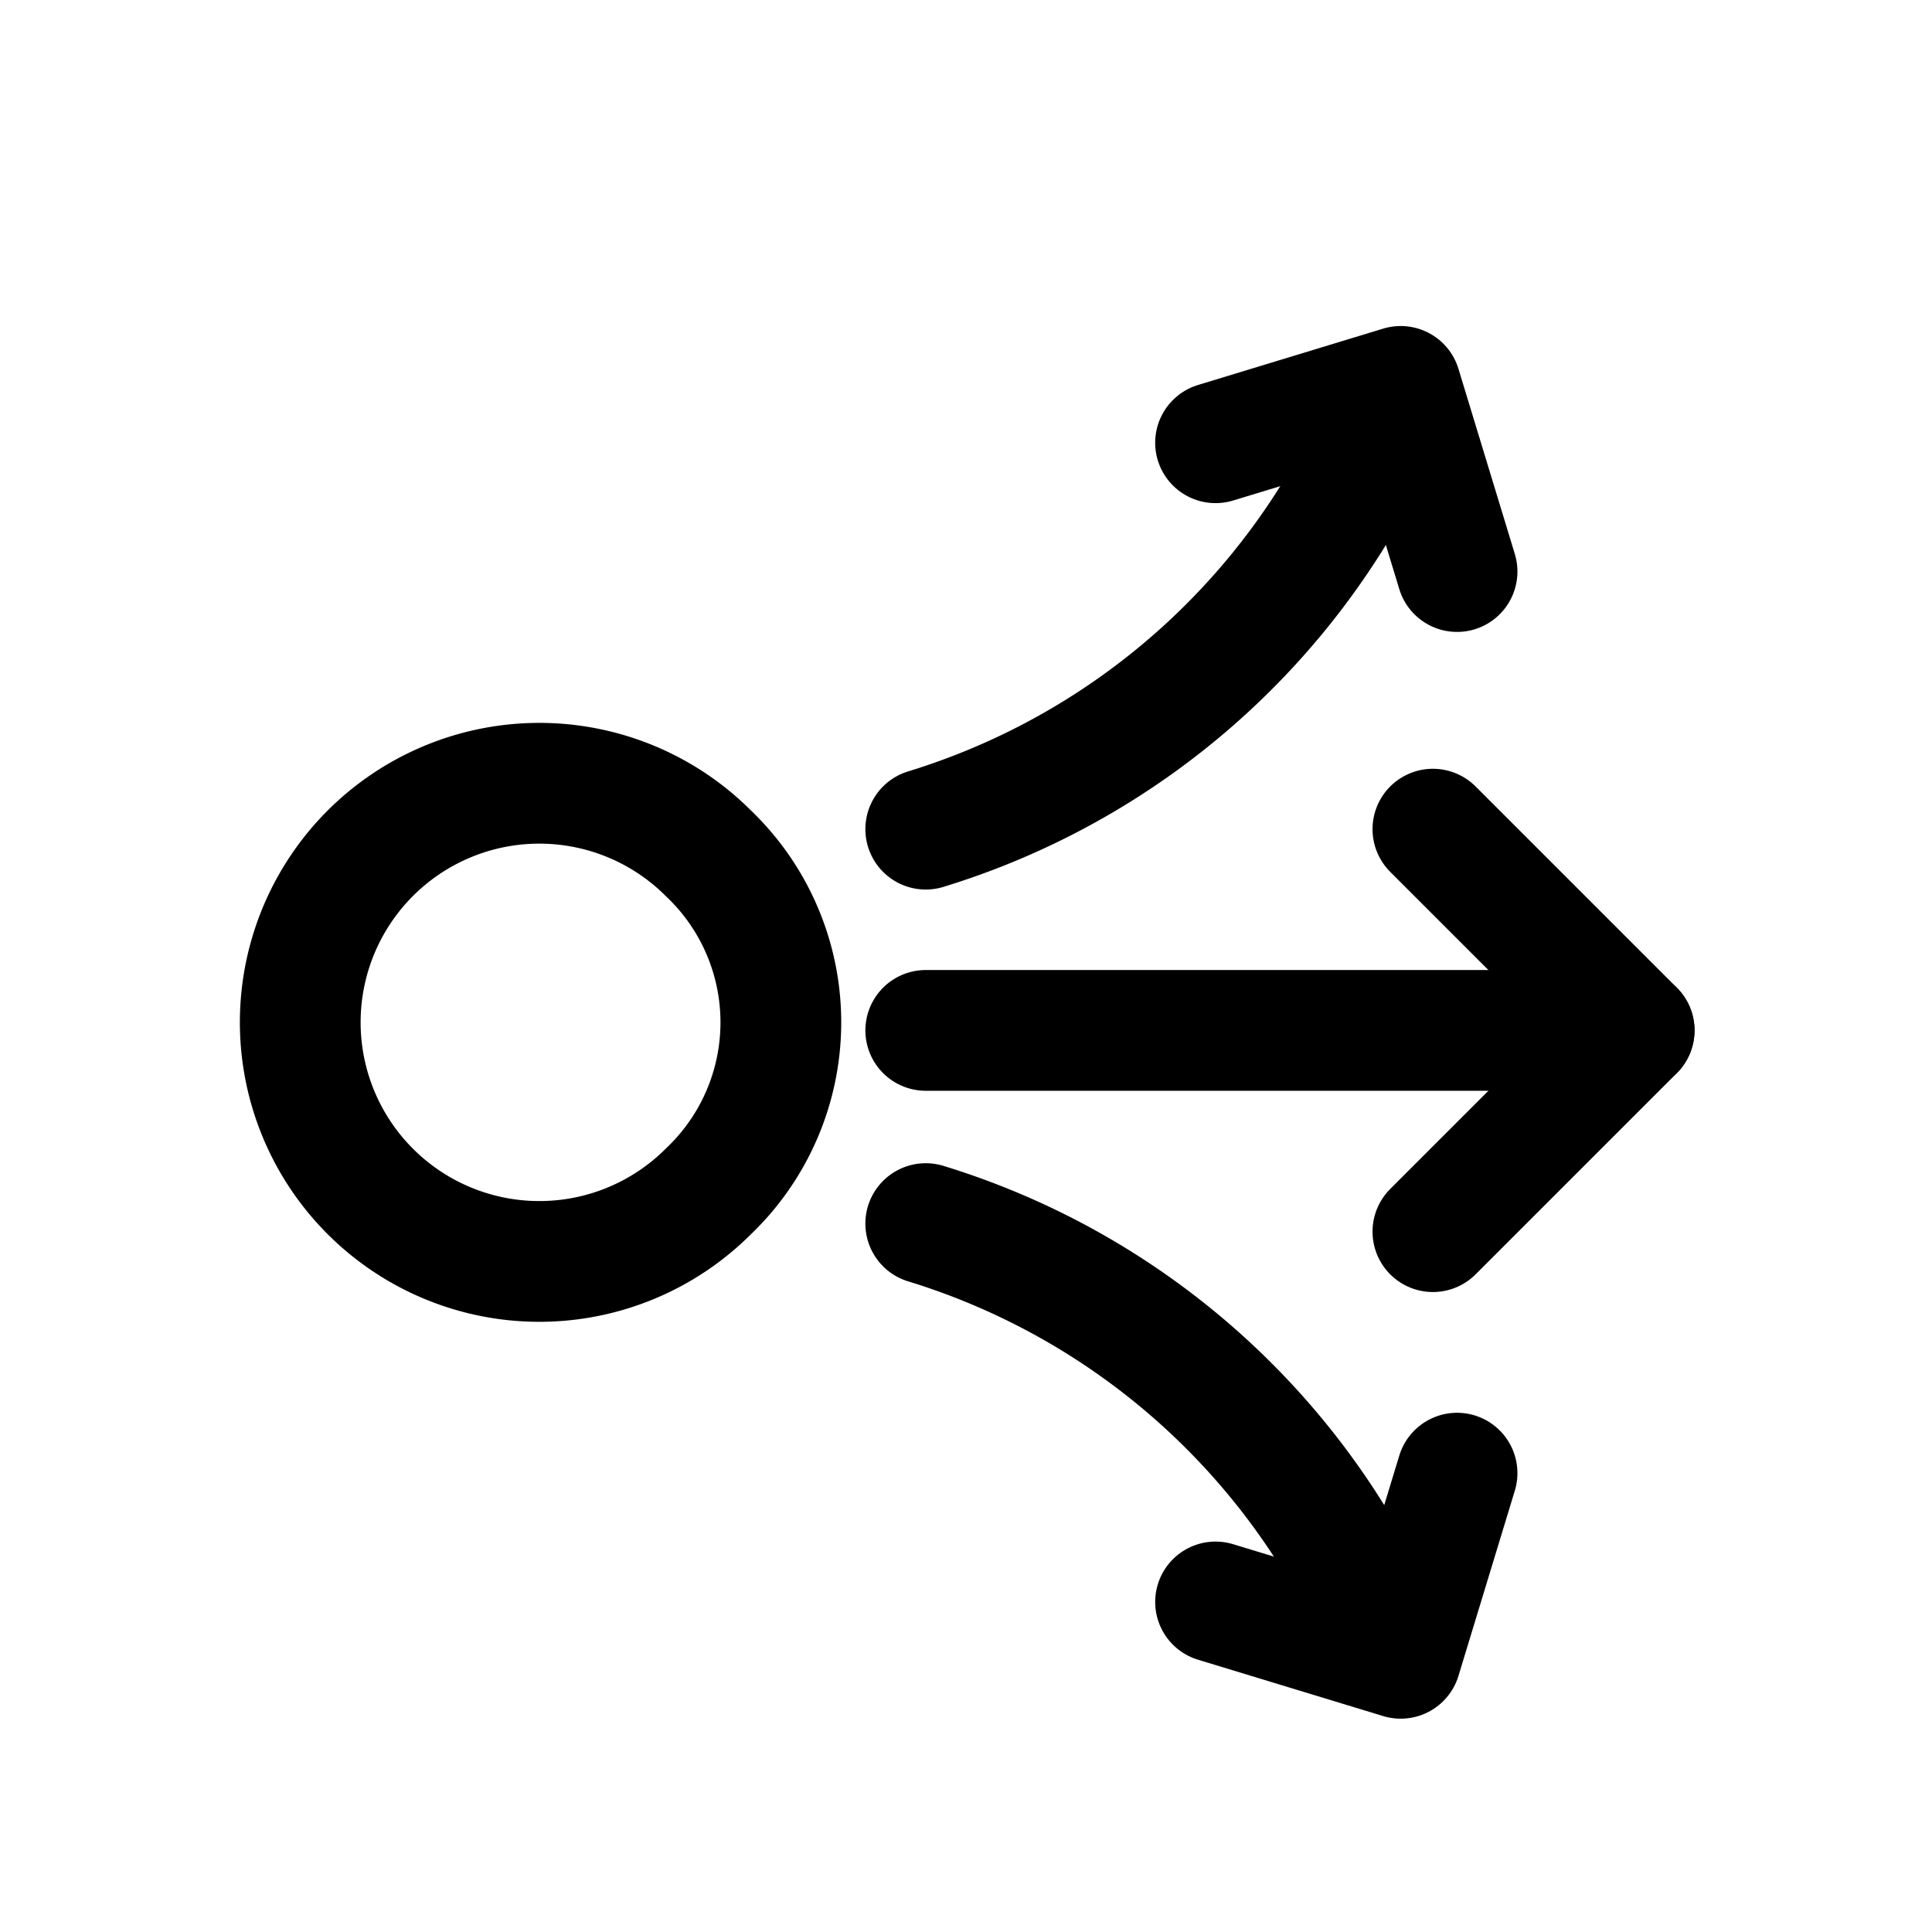 <?xml version="1.0" encoding="UTF-8"?>
<svg version="1.1" viewBox="0 0 24 24"
    xmlns="http://www.w3.org/2000/svg"
    xmlns:xlink="http://www.w3.org/1999/xlink">
    <g stroke-linecap="round" stroke-width="1.5" stroke="currentColor" fill="none" stroke-linejoin="round">
        <path d="M8.8,10.6a2.9,2.9,0,0,1,0,4.2,2.97,2.97,0,1,1,0-4.2" />
        <path d="M18.1,7.1l-.7-2.3-2.3.7" />
        <path d="M17.8,15.3l2.5-2.5-2.5-2.5" />
        <path d="M17.1,5.4a9.092,9.092,0,0,1-5.6,4.9" />
        <line x2="8.8" transform="translate(11.5 12.8)" />
        <path d="M15.1,19.9l2.3.7.7-2.3" />
        <path d="M11.5,15.2a9.092,9.092,0,0,1,5.6,4.9" />

    </g>
</svg>